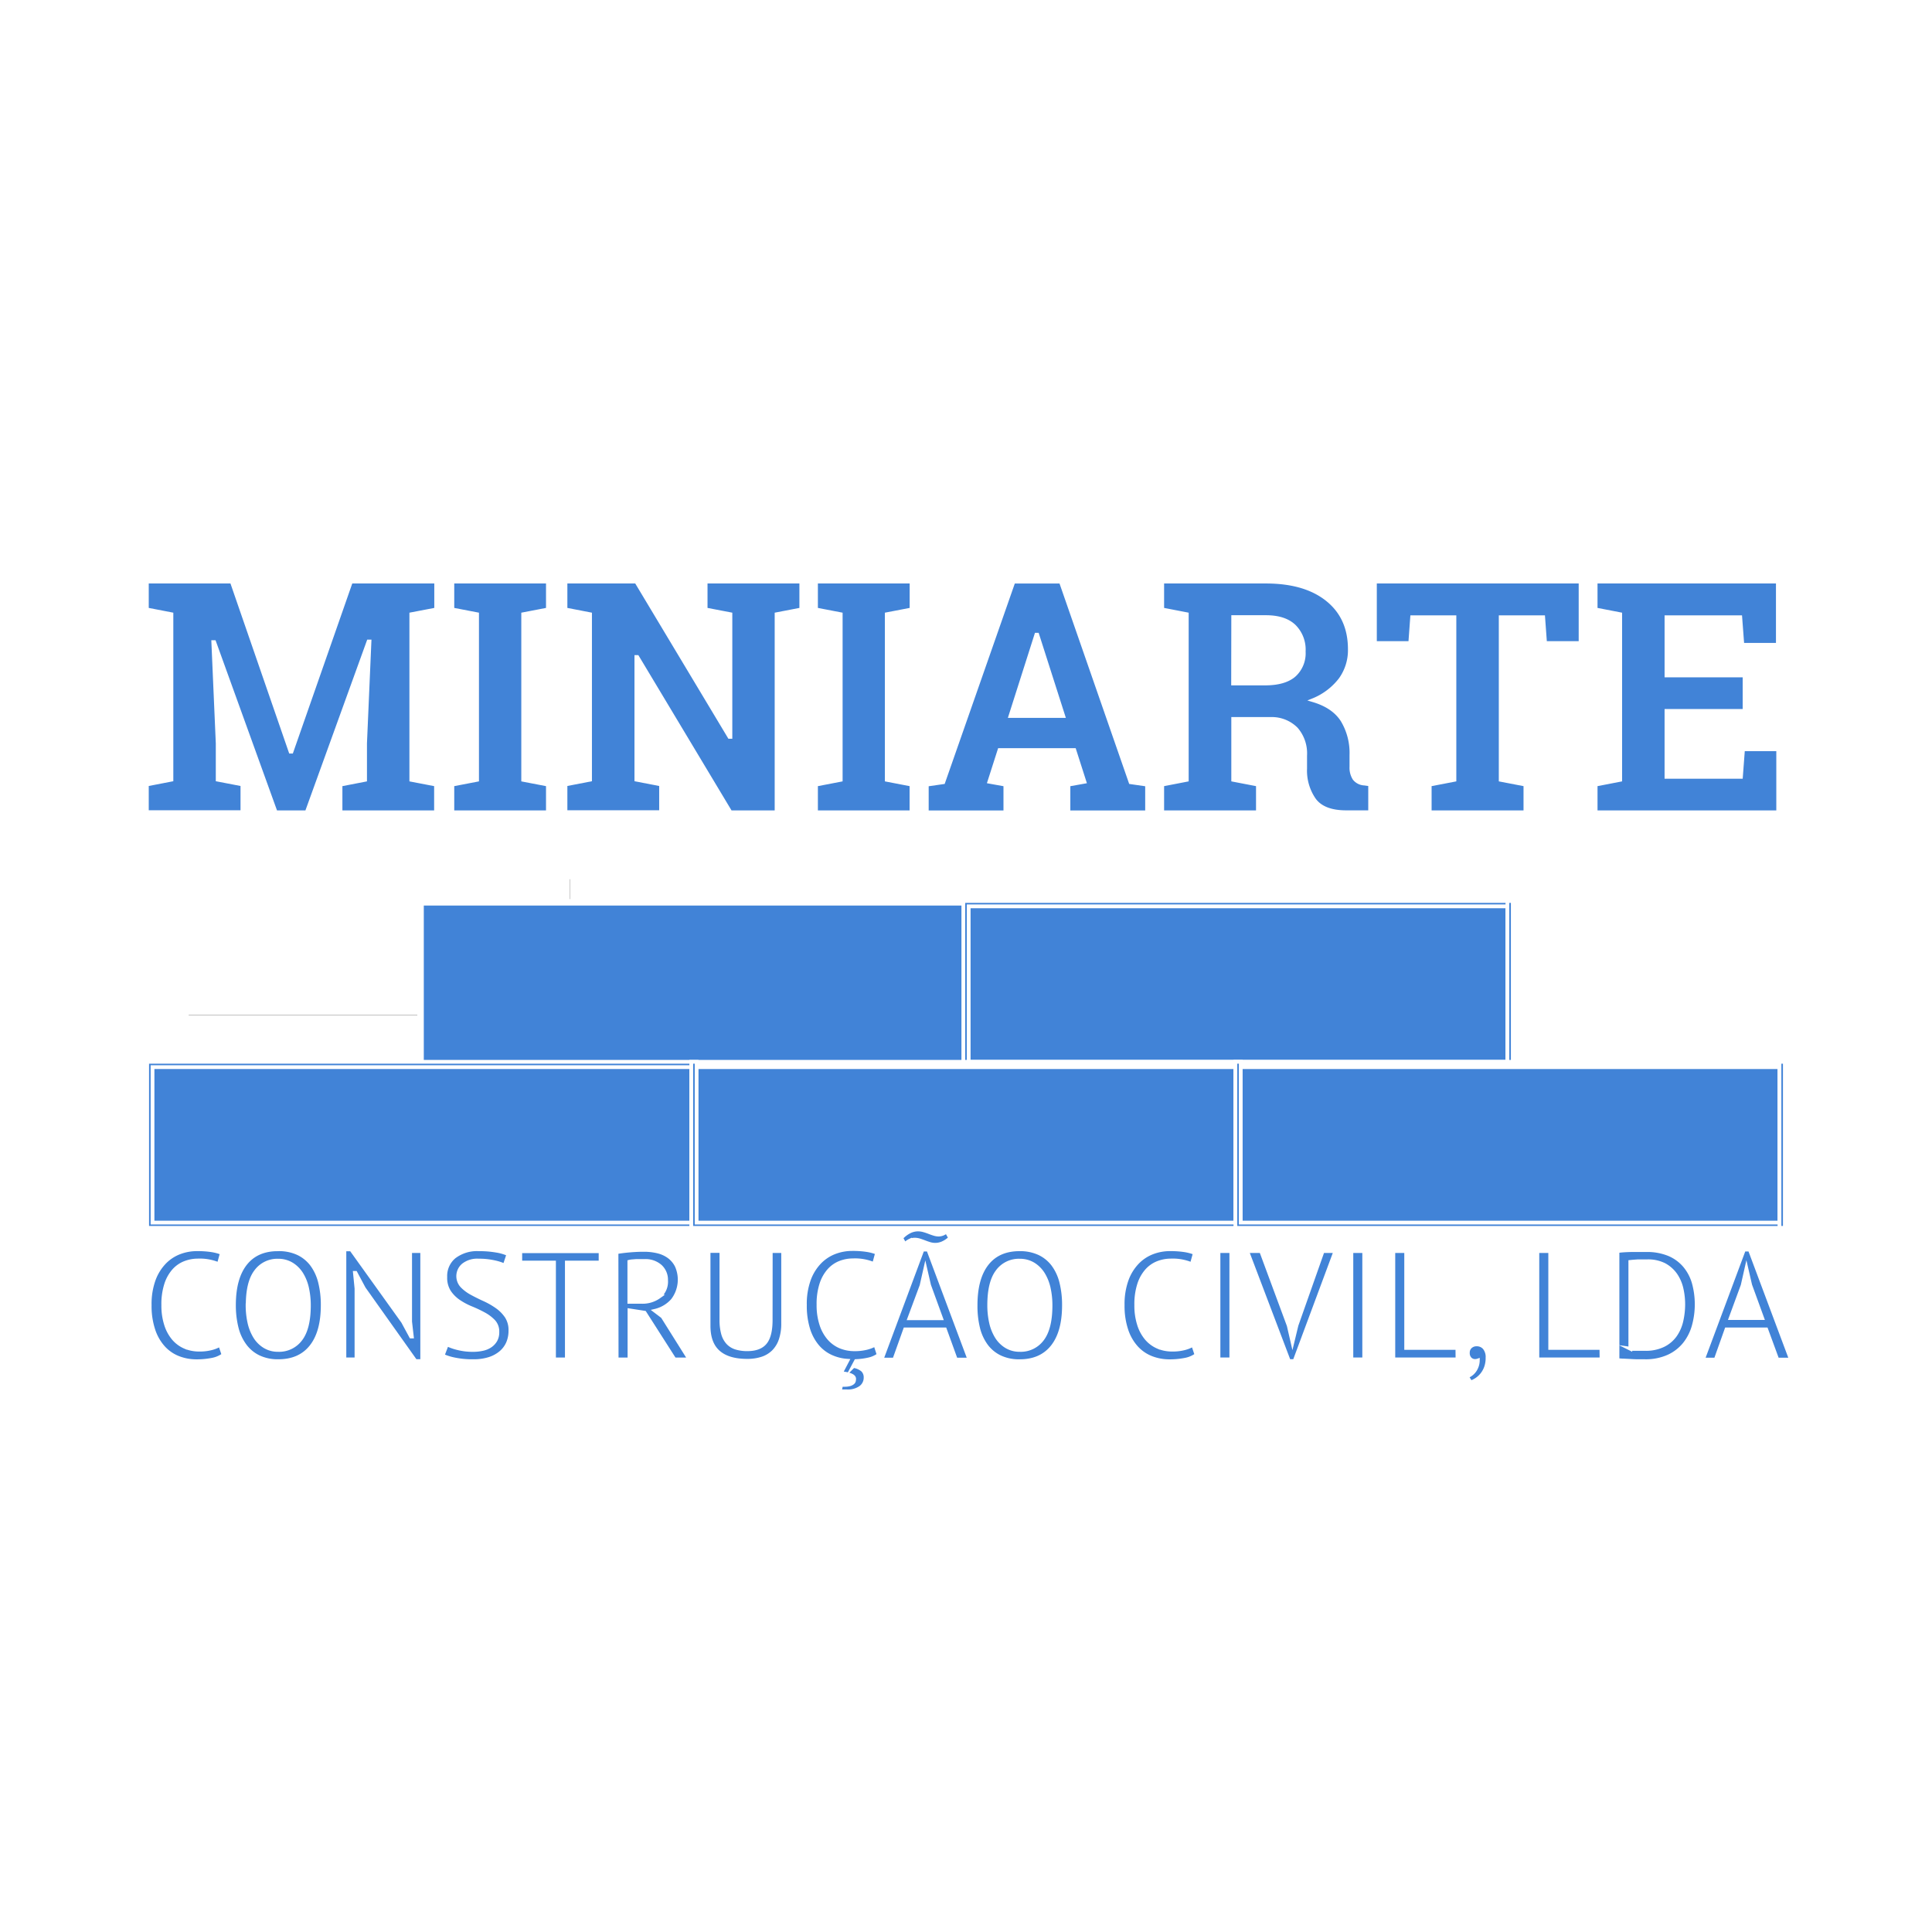 <svg id="3e428326-e360-4c80-89fe-c1e029919ca6" data-name="Layer 1" xmlns="http://www.w3.org/2000/svg" viewBox="0 0 512 512"><defs><style>.\31 2794711-418a-43ba-a8b2-a165ae7cfe11{fill:#fff;}.\31 9e8085a-b5a2-4068-bcca-587f41434423{fill:#4183d7;stroke:#fff;stroke-miterlimit:10;}</style></defs><title>logotipo</title><path d="M151,233v36H50v.5H151.5V233Z"/><path class="12794711-418a-43ba-a8b2-a165ae7cfe11" d="M151,232.5V269H49.5v1H152V232.5Z"/><path class="19e8085a-b5a2-4068-bcca-587f41434423" d="M97.92,170l-.25,0L81.29,215.27H73.06l-16.29-45.1-.25,0L57.69,197v9.62l6.55,1.26v7.35H38.92v-7.35l6.51-1.26V162.78l-6.51-1.26v-7.39H61.43L77,199.19h.25L93,154.13h22.59v7.39L109,162.78v43.88l6.55,1.26v7.35H90.24v-7.35l6.51-1.26V197Z"/><path class="19e8085a-b5a2-4068-bcca-587f41434423" d="M119.88,161.52v-7.39H145.2v7.39l-6.55,1.26v43.88l6.55,1.26v7.35H119.88v-7.35l6.55-1.26V162.78Z"/><path class="19e8085a-b5a2-4068-bcca-587f41434423" d="M212.35,154.13v7.39l-6.55,1.26v52.49H193.58l-24.69-41.15-.25,0v32.5l6.55,1.26v7.35H149.86v-7.35l6.51-1.26V162.78l-6.51-1.26v-7.39h18.77l24.69,41.15.25,0V162.78L187,161.52v-7.39h25.32Z"/><path class="19e8085a-b5a2-4068-bcca-587f41434423" d="M216.25,161.52v-7.39h25.32v7.39L235,162.78v43.88l6.55,1.26v7.35H216.25v-7.35l6.55-1.26V162.78Z"/><path class="19e8085a-b5a2-4068-bcca-587f41434423" d="M245.61,207.93l4.37-.63,18.6-53.16h12.56l18.48,53.16,4.37.63v7.35H283.15v-7.35l4.24-.76-2.69-8.4H264.88l-2.69,8.4,4.24.76v7.35H245.61Zm22.17-18.18h14l-6.89-21.54h-.25Z"/><path class="19e8085a-b5a2-4068-bcca-587f41434423" d="M335.47,154.13q10.41,0,16.33,4.77t5.92,13.16a13.26,13.26,0,0,1-2.48,8,17.32,17.32,0,0,1-7.26,5.5q5.42,1.6,7.79,5.31a16.8,16.8,0,0,1,2.37,9.22v3.11a5.3,5.3,0,0,0,.8,3.13,3.55,3.55,0,0,0,2.65,1.32l1.51.21v7.39h-6.34q-6,0-8.44-3.23a13.51,13.51,0,0,1-2.44-8.36V200.2a9.84,9.84,0,0,0-2.37-7,9.1,9.1,0,0,0-6.7-2.67h-10v16.13l6.55,1.26v7.35H308v-7.35l6.51-1.26V162.78L308,161.52v-7.39h27.46Zm-8.69,27h8.48q5.12,0,7.68-2.18a7.82,7.82,0,0,0,2.56-6.3A8.72,8.72,0,0,0,343,166q-2.54-2.46-7.5-2.46h-8.69Z"/><path class="19e8085a-b5a2-4068-bcca-587f41434423" d="M418.87,154.13v16.29h-9.41l-.5-6.84H397.7v43.08l6.55,1.26v7.35H378.89v-7.35l6.55-1.26V163.58H374.23l-.5,6.84h-9.36V154.13Z"/><path class="19e8085a-b5a2-4068-bcca-587f41434423" d="M462.33,188.4h-20.7v17.47h19.74l.55-7.31h9.32v16.71H422.86v-7.35l6.51-1.26V162.78l-6.51-1.26v-7.39h48.29v16.75h-9.41l-.55-7.31H441.63V179h20.7Z"/><path class="19e8085a-b5a2-4068-bcca-587f41434423" d="M59.24,359.06a7.37,7.37,0,0,1-3.12,1.31,20.9,20.9,0,0,1-4,.37,13.17,13.17,0,0,1-4.84-.88,10.57,10.57,0,0,1-3.94-2.69,12.93,12.93,0,0,1-2.67-4.61,20.2,20.2,0,0,1-1-6.66,19,19,0,0,1,1.09-6.83,13.05,13.05,0,0,1,2.87-4.59,11.07,11.07,0,0,1,4-2.6,12.93,12.93,0,0,1,4.51-.82,24.62,24.62,0,0,1,4,.27,12.86,12.86,0,0,1,2.67.72l-.82,3a12.85,12.85,0,0,0-5.62-1,9.38,9.38,0,0,0-3.32.62,7.64,7.64,0,0,0-2.93,2,10.19,10.19,0,0,0-2.07,3.65,17.08,17.08,0,0,0-.78,5.54,16.36,16.36,0,0,0,.74,5.17,10.64,10.64,0,0,0,2,3.69,8.28,8.28,0,0,0,3,2.21,9.62,9.62,0,0,0,3.79.74,12.48,12.48,0,0,0,3.22-.37,8.9,8.9,0,0,0,2.32-.94Z"/><path class="19e8085a-b5a2-4068-bcca-587f41434423" d="M62,345.9q0-7.17,3-11t8.65-3.83A12,12,0,0,1,79,332.13a9.86,9.86,0,0,1,3.67,3,13.18,13.18,0,0,1,2.15,4.67,24.6,24.6,0,0,1,.7,6.09q0,7.17-3.05,11t-8.71,3.83a11.74,11.74,0,0,1-5.19-1.07,9.88,9.88,0,0,1-3.65-3A13.14,13.14,0,0,1,62.73,352,24.57,24.57,0,0,1,62,345.9Zm3.61,0a20.85,20.85,0,0,0,.47,4.51,12.23,12.23,0,0,0,1.46,3.75,7.73,7.73,0,0,0,2.52,2.58,6.69,6.69,0,0,0,3.63,1,7.07,7.07,0,0,0,6-2.89q2.17-2.89,2.17-8.92a21,21,0,0,0-.47-4.49,12,12,0,0,0-1.48-3.77,7.93,7.93,0,0,0-2.54-2.58,6.78,6.78,0,0,0-3.67-1A7,7,0,0,0,67.79,337Q65.64,339.87,65.64,345.9Z"/><path class="19e8085a-b5a2-4068-bcca-587f41434423" d="M96.43,341.47l-2.21-4.14h-.16l.41,4.14v18.78h-3.2V331.1h1.8l13.73,19.15,2.13,3.94h.21l-.45-3.94v-18.7h3.2V360.7h-1.8Z"/><path class="19e8085a-b5a2-4068-bcca-587f41434423" d="M131.81,353a3.93,3.93,0,0,0-1-2.81,10.28,10.28,0,0,0-2.56-1.93,33.1,33.1,0,0,0-3.34-1.58,18,18,0,0,1-3.34-1.78,9.4,9.4,0,0,1-2.56-2.58,6.92,6.92,0,0,1-1-3.92,6.61,6.61,0,0,1,2.34-5.33,10,10,0,0,1,6.64-2,25.77,25.77,0,0,1,4.55.37,12.18,12.18,0,0,1,3.2.94l-1,3a13.36,13.36,0,0,0-2.77-.89,18.24,18.24,0,0,0-4.12-.42,5.93,5.93,0,0,0-4.06,1.21,3.81,3.81,0,0,0-.33,5.52,10.49,10.49,0,0,0,2.56,1.91q1.54.84,3.34,1.66a20.39,20.39,0,0,1,3.34,1.91,10.08,10.08,0,0,1,2.56,2.6,6.59,6.59,0,0,1,1,3.77,8.1,8.1,0,0,1-.66,3.32,7,7,0,0,1-1.93,2.54,8.94,8.94,0,0,1-3.08,1.64,13.51,13.51,0,0,1-4.1.57,22.78,22.78,0,0,1-5.08-.47,13.79,13.79,0,0,1-3.12-1l1.15-3a13.17,13.17,0,0,0,2.79,1,15.9,15.9,0,0,0,4.14.5,11.6,11.6,0,0,0,2.54-.27,5.8,5.8,0,0,0,2.05-.86,4.51,4.51,0,0,0,1.37-1.5A4.25,4.25,0,0,0,131.81,353Z"/><path class="19e8085a-b5a2-4068-bcca-587f41434423" d="M159.16,334.59h-8.94v25.67h-3.4V334.59h-8.94v-3h21.28Z"/><path class="19e8085a-b5a2-4068-bcca-587f41434423" d="M163.38,331.84q1.56-.28,3.59-.45t3.71-.16a15.37,15.37,0,0,1,3.59.41,8.32,8.32,0,0,1,3,1.35,6.88,6.88,0,0,1,2.07,2.46,9,9,0,0,1-1.07,9.14,8.91,8.91,0,0,1-4.67,2.79l2,1.52,7.13,11.36h-4l-7.91-12.38-4-.62v13h-3.4Zm7.38,2.34h-1.11q-.57,0-1.11,0l-1,.08a4.16,4.16,0,0,0-.76.12V345H170a7.53,7.53,0,0,0,4.67-1.39,5.1,5.1,0,0,0,1.85-4.35,4.8,4.8,0,0,0-1.52-3.65A5.9,5.9,0,0,0,170.76,334.18Z"/><path class="19e8085a-b5a2-4068-bcca-587f41434423" d="M204.26,331.55h3.28V350.7a13.25,13.25,0,0,1-.68,4.47,8,8,0,0,1-1.93,3.1,7.69,7.69,0,0,1-3,1.78,12.53,12.53,0,0,1-3.9.57q-5.08,0-7.67-2.3t-2.58-7v-19.8h3.4v18.21a13.47,13.47,0,0,0,.43,3.67,5.85,5.85,0,0,0,1.29,2.42,4.9,4.9,0,0,0,2.15,1.33,10,10,0,0,0,3,.41q3.32,0,4.76-1.82t1.43-6Z"/><path class="19e8085a-b5a2-4068-bcca-587f41434423" d="M232.87,359.06a6.82,6.82,0,0,1-2.62,1.19,18.46,18.46,0,0,1-3.4.45l-.7,1.31a4.83,4.83,0,0,1,2.48,1.07,2.68,2.68,0,0,1,.76,2,3.24,3.24,0,0,1-1.31,2.64,5.79,5.79,0,0,1-3.69,1q-.45,0-.9,0t-.94-.12l.37-1.6a2.76,2.76,0,0,0,.45,0h.41a4.83,4.83,0,0,0,1.41-.16,2.29,2.29,0,0,0,.78-.39.93.93,0,0,0,.33-.51,2.56,2.56,0,0,0,.06-.53q0-1.15-3.53-1.52l1.72-3.28a12.3,12.3,0,0,1-4.43-1.13,10.37,10.37,0,0,1-3.57-2.77,13,13,0,0,1-2.38-4.51,21,21,0,0,1-.86-6.35,19,19,0,0,1,1.09-6.83,13.05,13.05,0,0,1,2.87-4.59,11.07,11.07,0,0,1,4-2.6,12.93,12.93,0,0,1,4.51-.82,24.62,24.62,0,0,1,4,.27,12.86,12.86,0,0,1,2.67.72l-.82,3a12.85,12.85,0,0,0-5.62-1,9.43,9.43,0,0,0-3.32.61,7.63,7.63,0,0,0-2.93,2,10.16,10.16,0,0,0-2.07,3.64,17,17,0,0,0-.78,5.53,16.28,16.28,0,0,0,.74,5.16,10.58,10.58,0,0,0,2,3.68,8.26,8.26,0,0,0,3,2.21,9.62,9.62,0,0,0,3.79.74,12.87,12.87,0,0,0,3.22-.36,9.12,9.12,0,0,0,2.32-.91Z"/><path class="19e8085a-b5a2-4068-bcca-587f41434423" d="M250.4,352.3H239.87l-2.86,8h-3.4l10.86-29.15H246l10.91,29.15h-3.61Zm-11.58-24.23a7.78,7.78,0,0,1,2.36-1.78,5.2,5.2,0,0,1,2.07-.47,5.72,5.72,0,0,1,1.52.21,14.82,14.82,0,0,1,1.41.47q.68.27,1.33.47a4.25,4.25,0,0,0,1.27.21,3.09,3.09,0,0,0,2.05-.86l1,1.76a7,7,0,0,1-2.09,1.41,5,5,0,0,1-1.84.39,5.2,5.2,0,0,1-1.48-.21q-.7-.21-1.37-.47t-1.33-.47a4.38,4.38,0,0,0-1.31-.21,3.34,3.34,0,0,0-1.29.27,4.35,4.35,0,0,0-1.33,1ZM241,349.35h8.4l-3.18-8.73-1-4.35h0l-1,4.43Z"/><path class="19e8085a-b5a2-4068-bcca-587f41434423" d="M258.54,345.9q0-7.17,3-11t8.65-3.83a12,12,0,0,1,5.25,1.07,9.86,9.86,0,0,1,3.67,3,13.18,13.18,0,0,1,2.15,4.67,24.6,24.6,0,0,1,.7,6.09q0,7.17-3.05,11t-8.71,3.83a11.74,11.74,0,0,1-5.19-1.07,9.87,9.87,0,0,1-3.65-3,13.13,13.13,0,0,1-2.15-4.67A24.6,24.6,0,0,1,258.54,345.9Zm3.61,0a20.78,20.78,0,0,0,.47,4.51,12.22,12.22,0,0,0,1.46,3.75,7.73,7.73,0,0,0,2.52,2.58,6.69,6.69,0,0,0,3.63,1,7.07,7.07,0,0,0,6-2.89q2.17-2.89,2.17-8.92a21,21,0,0,0-.47-4.49,12,12,0,0,0-1.48-3.77,7.92,7.92,0,0,0-2.54-2.58,6.78,6.78,0,0,0-3.67-1A7,7,0,0,0,264.3,337Q262.15,339.87,262.15,345.9Z"/><path class="19e8085a-b5a2-4068-bcca-587f41434423" d="M317.09,359.06a7.36,7.36,0,0,1-3.12,1.31,20.91,20.91,0,0,1-4,.37,13.16,13.16,0,0,1-4.84-.88,10.56,10.56,0,0,1-3.94-2.69,12.91,12.91,0,0,1-2.67-4.61,20.19,20.19,0,0,1-1-6.66,19,19,0,0,1,1.09-6.83,13,13,0,0,1,2.87-4.59,11.06,11.06,0,0,1,4-2.6,12.93,12.93,0,0,1,4.51-.82,24.62,24.62,0,0,1,4,.27,12.88,12.88,0,0,1,2.67.72l-.82,3a12.85,12.85,0,0,0-5.62-1,9.39,9.39,0,0,0-3.32.62,7.64,7.64,0,0,0-2.93,2,10.19,10.19,0,0,0-2.07,3.65,17.08,17.08,0,0,0-.78,5.54,16.39,16.39,0,0,0,.74,5.17,10.64,10.64,0,0,0,2,3.69,8.27,8.27,0,0,0,3,2.21,9.62,9.62,0,0,0,3.79.74,12.49,12.49,0,0,0,3.22-.37,8.9,8.9,0,0,0,2.32-.94Z"/><path class="19e8085a-b5a2-4068-bcca-587f41434423" d="M322.91,331.55h3.4v28.7h-3.4Z"/><path class="19e8085a-b5a2-4068-bcca-587f41434423" d="M341.52,351.27l1,4.35h0l1.07-4.43,6.93-19.64h3.4L343.08,360.7h-1.52l-11.07-29.15h3.73Z"/><path class="19e8085a-b5a2-4068-bcca-587f41434423" d="M358.13,331.55h3.4v28.7h-3.4Z"/><path class="19e8085a-b5a2-4068-bcca-587f41434423" d="M386.25,360.25h-17v-28.7h3.4v25.67h13.57Z"/><path class="19e8085a-b5a2-4068-bcca-587f41434423" d="M389,358.49a2.09,2.09,0,0,1,.66-1.6,2.36,2.36,0,0,1,1.68-.61,2.64,2.64,0,0,1,2.07.9,3.84,3.84,0,0,1,.8,2.63,7.42,7.42,0,0,1-.41,2.58,6.57,6.57,0,0,1-1.07,1.91,6.45,6.45,0,0,1-1.44,1.31,6.31,6.31,0,0,1-1.56.76l-1-1.6a4.24,4.24,0,0,0,2.19-1.78,4.74,4.74,0,0,0,.72-2.44,2.21,2.21,0,0,1-.7.12,1.86,1.86,0,0,1-1.37-.55A2.19,2.19,0,0,1,389,358.49Z"/><path class="19e8085a-b5a2-4068-bcca-587f41434423" d="M424.42,360.25h-17v-28.7h3.4v25.67h13.57Z"/><path class="19e8085a-b5a2-4068-bcca-587f41434423" d="M428.65,331.55q.78-.12,1.74-.18t2-.08l2,0,1.87,0a15.24,15.24,0,0,1,6,1.07,11.07,11.07,0,0,1,4.16,3,12.36,12.36,0,0,1,2.44,4.57,21.48,21.48,0,0,1,0,11.46,13.47,13.47,0,0,1-2.4,4.76,11.8,11.8,0,0,1-4.26,3.32,14.67,14.67,0,0,1-6.35,1.25l-1.7,0q-1,0-2.15-.08l-2-.1a10,10,0,0,1-1.35-.12Zm7.75,2.71h-1.17q-.64,0-1.25,0l-1.13.08-.8.08v23a5.79,5.79,0,0,0,.78.06l1.19,0,1.19,0,.78,0a10.61,10.61,0,0,0,4.82-1,8.3,8.3,0,0,0,3.12-2.64,10.68,10.68,0,0,0,1.66-3.81,19.87,19.87,0,0,0,.49-4.45,18.57,18.57,0,0,0-.45-4,10.62,10.62,0,0,0-1.56-3.67,8.59,8.59,0,0,0-3-2.69A9.51,9.51,0,0,0,436.4,334.26Z"/><path class="19e8085a-b5a2-4068-bcca-587f41434423" d="M468.06,352.3H457.54l-2.85,8h-3.4l10.87-29.15h1.56l10.91,29.15H471Zm-9.42-3H467l-3.18-8.73-1-4.35h0l-1,4.43Z"/><path class="19e8085a-b5a2-4068-bcca-587f41434423" d="M111.1,238.77v44h1.42v-44Z"/><path class="19e8085a-b5a2-4068-bcca-587f41434423" d="M112.52,281.39v.71H255.29v-.71Zm-1.42-42.62v44H256.71v-44Zm1.42,1.42H255.29v41.2H112.52Zm0,41.2v.71H255.29v-.71Z"/><rect class="19e8085a-b5a2-4068-bcca-587f41434423" x="111.81" y="239.48" width="144.19" height="42.62"/><rect class="19e8085a-b5a2-4068-bcca-587f41434423" x="256" y="239.48" width="144.19" height="42.62"/><path class="19e8085a-b5a2-4068-bcca-587f41434423" d="M256.71,281.39v.71H399.48v-.71Zm-1.42-42.62v44H400.9v-44Zm1.42,1.42H399.48v41.2H256.71Zm0,41.2v.71H399.48v-.71Z"/><path class="19e8085a-b5a2-4068-bcca-587f41434423" d="M399.48,238.77v44h1.42v-44Z"/><rect class="19e8085a-b5a2-4068-bcca-587f41434423" x="39.71" y="282.1" width="144.19" height="42.62"/><path class="19e8085a-b5a2-4068-bcca-587f41434423" d="M39,281.39v44H184.61v-44ZM183.19,324H40.42v-41.2H183.19Z"/><rect class="19e8085a-b5a2-4068-bcca-587f41434423" x="183.9" y="282.1" width="144.19" height="42.62"/><path class="19e8085a-b5a2-4068-bcca-587f41434423" d="M184.61,282.1v.71H327.39v-.71Zm-1.42-.71v44H328.81v-44ZM327.39,324H184.61v-41.2H327.39ZM184.61,282.1v.71H327.39v-.71Z"/><rect class="19e8085a-b5a2-4068-bcca-587f41434423" x="328.1" y="282.1" width="144.19" height="42.62"/><path class="19e8085a-b5a2-4068-bcca-587f41434423" d="M328.81,282.1v.71H471.58v-.71Zm-1.42-.71v44H473v-44ZM471.58,324H328.81v-41.2H471.58ZM328.81,282.1v.71H471.58v-.71Z"/><path class="19e8085a-b5a2-4068-bcca-587f41434423" d="M471.58,281.39v44H473v-44Z"/></svg>
